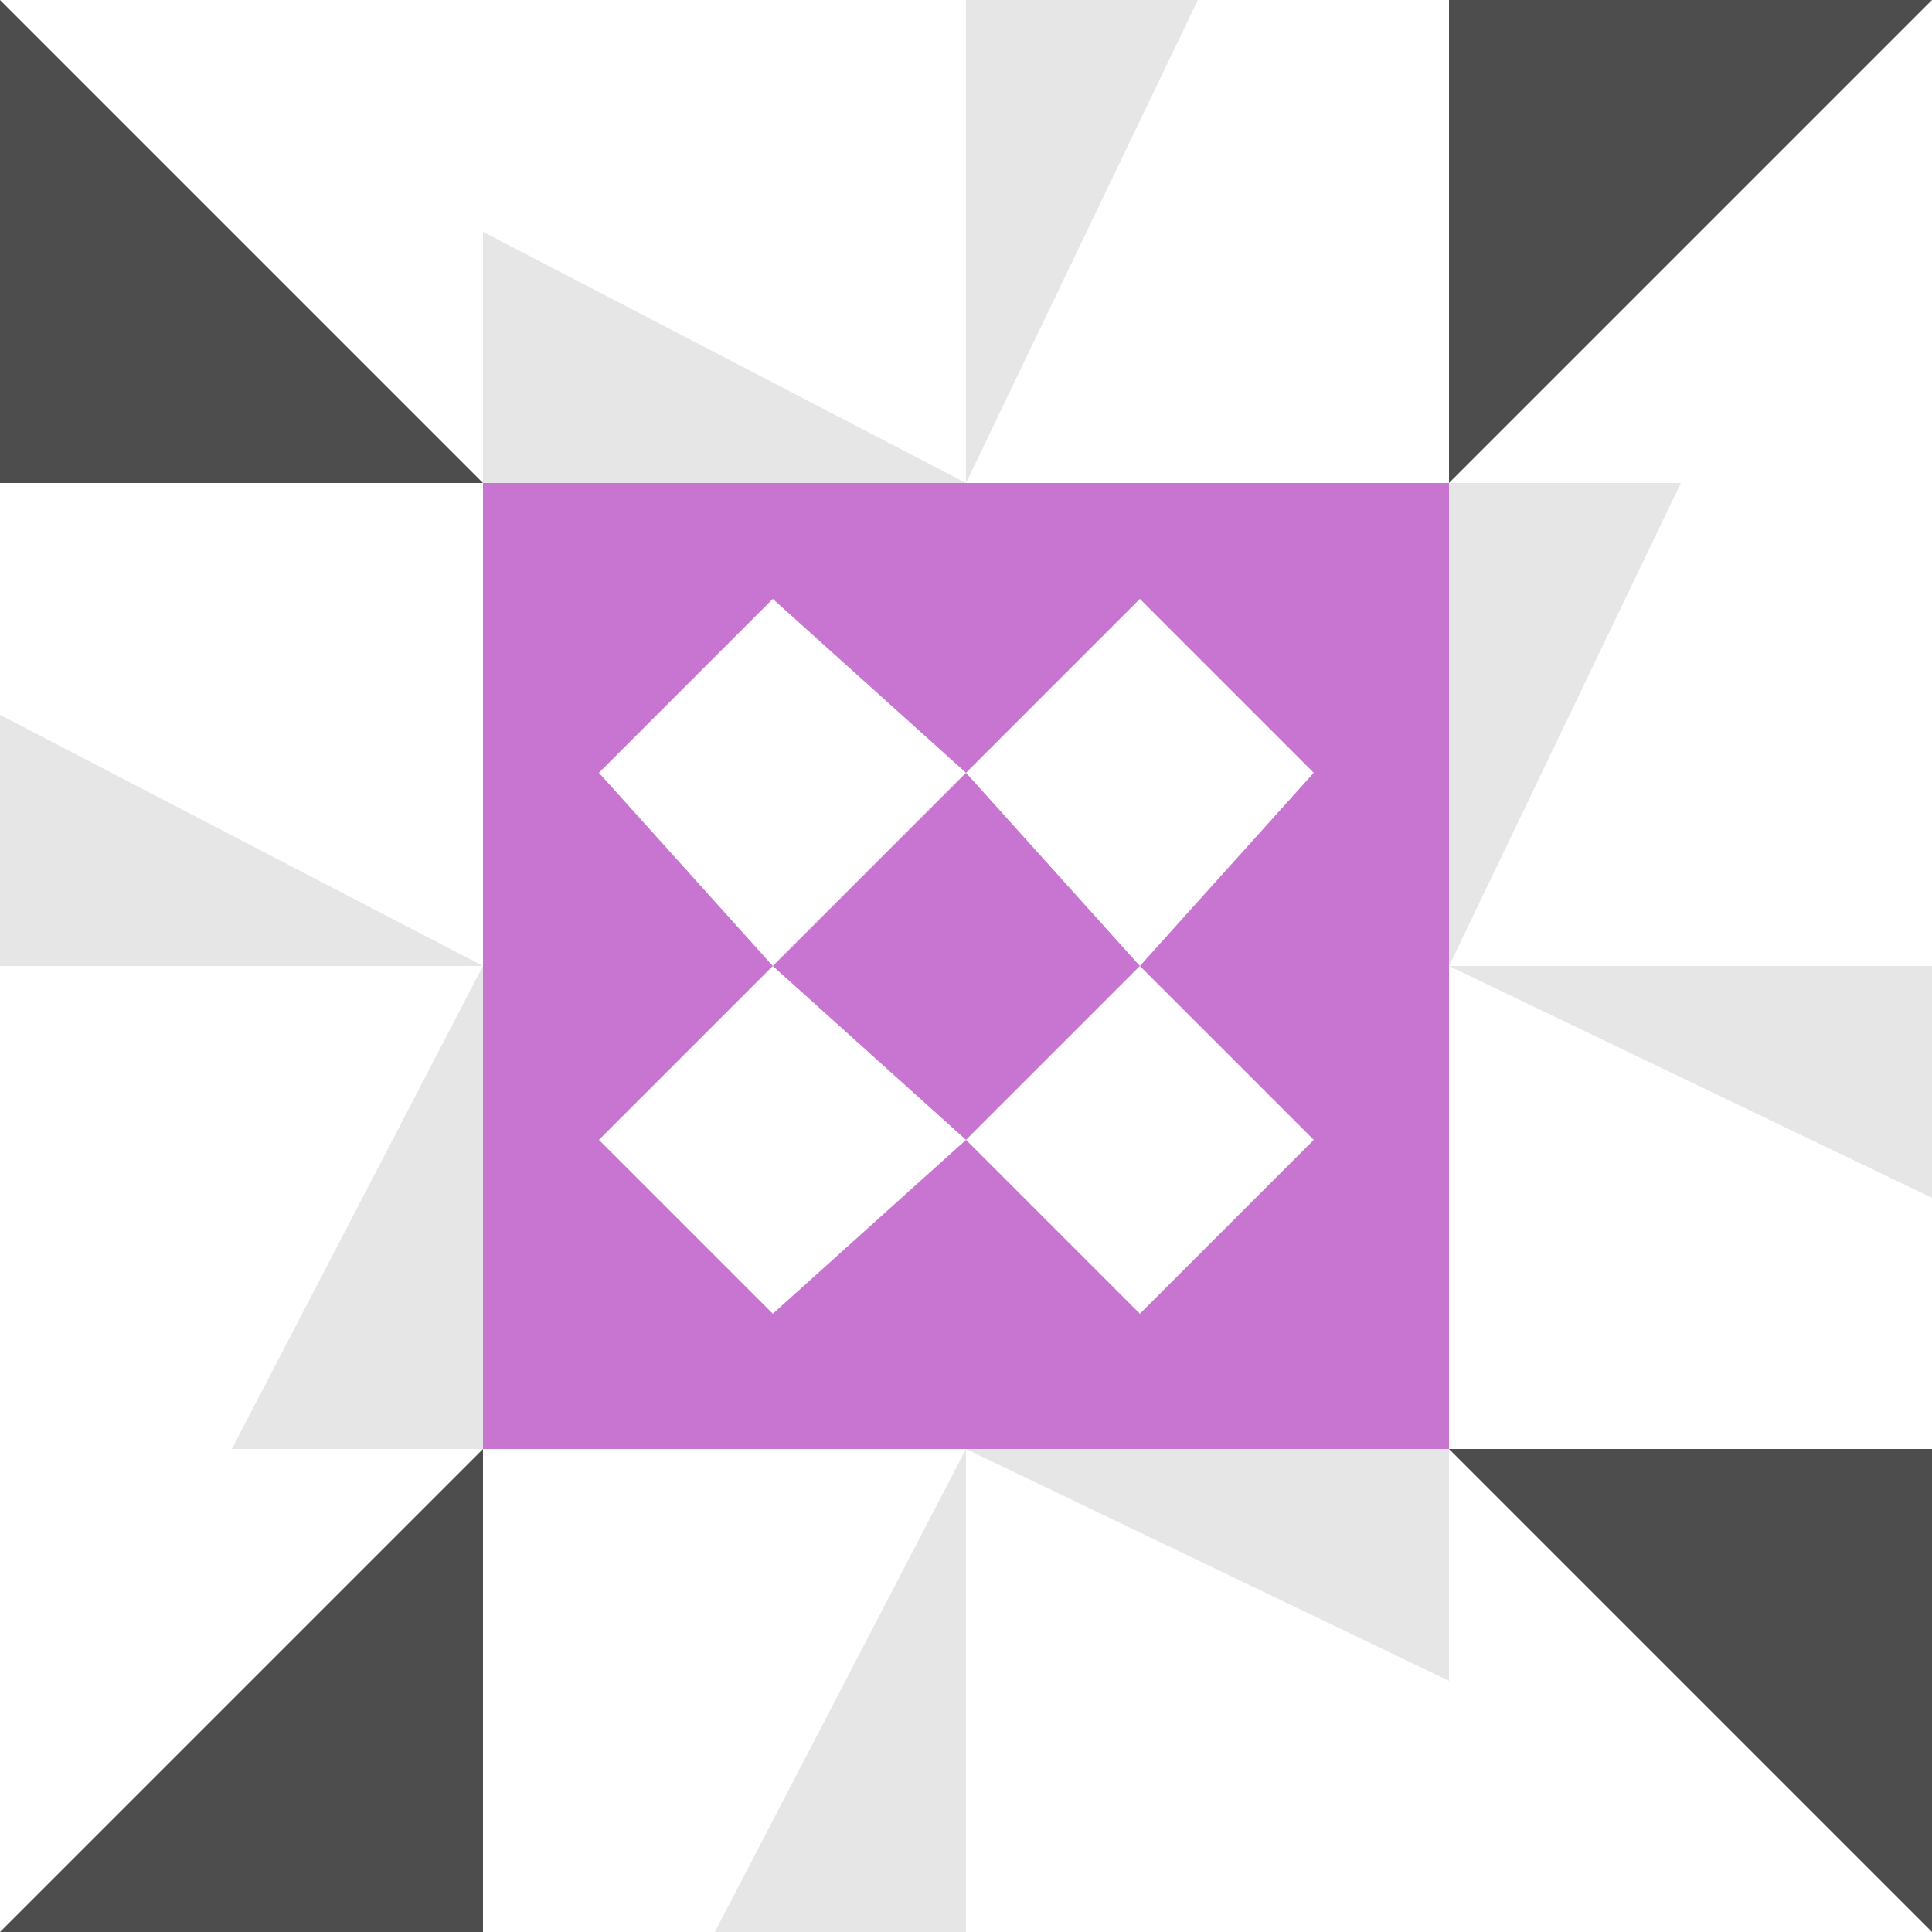 <svg
 xmlns="http://www.w3.org/2000/svg"
 width="100"
 height="100"
 viewBox="0 0 100 100"
 preserveAspectRatio="xMidYMid meet"
> <path
  fill="#E6E6E6"
  d="M50 25L25 25L25 12ZM50 25L50 0L62 0ZM50 75L75 75L75 87ZM50 75L50 100L37 100ZM25 50L0 50L0 37ZM75 50L75 25L87 25ZM75 50L100 50L100 62ZM25 50L25 75L12 75Z"
  fill-opacity="1.0"
 > </path>
 <path
  fill="#4D4D4D"
  d="M25 25L0 25L0 0ZM75 25L75 0L100 0ZM75 75L100 75L100 100ZM25 75L25 100L0 100Z"
  fill-opacity="1.0"
 > </path>
 <path
  fill="#C775D1"
  d="M25 25L50 25L50 50L25 50ZM31 40L40 50L50 40L40 31ZM75 25L75 50L50 50L50 25ZM59 31L50 40L59 50L68 40ZM75 75L50 75L50 50L75 50ZM68 59L59 50L50 59L59 68ZM25 75L25 50L50 50L50 75ZM40 68L50 59L40 50L31 59Z"
  fill-opacity="1.0"
 > </path>
</svg>
